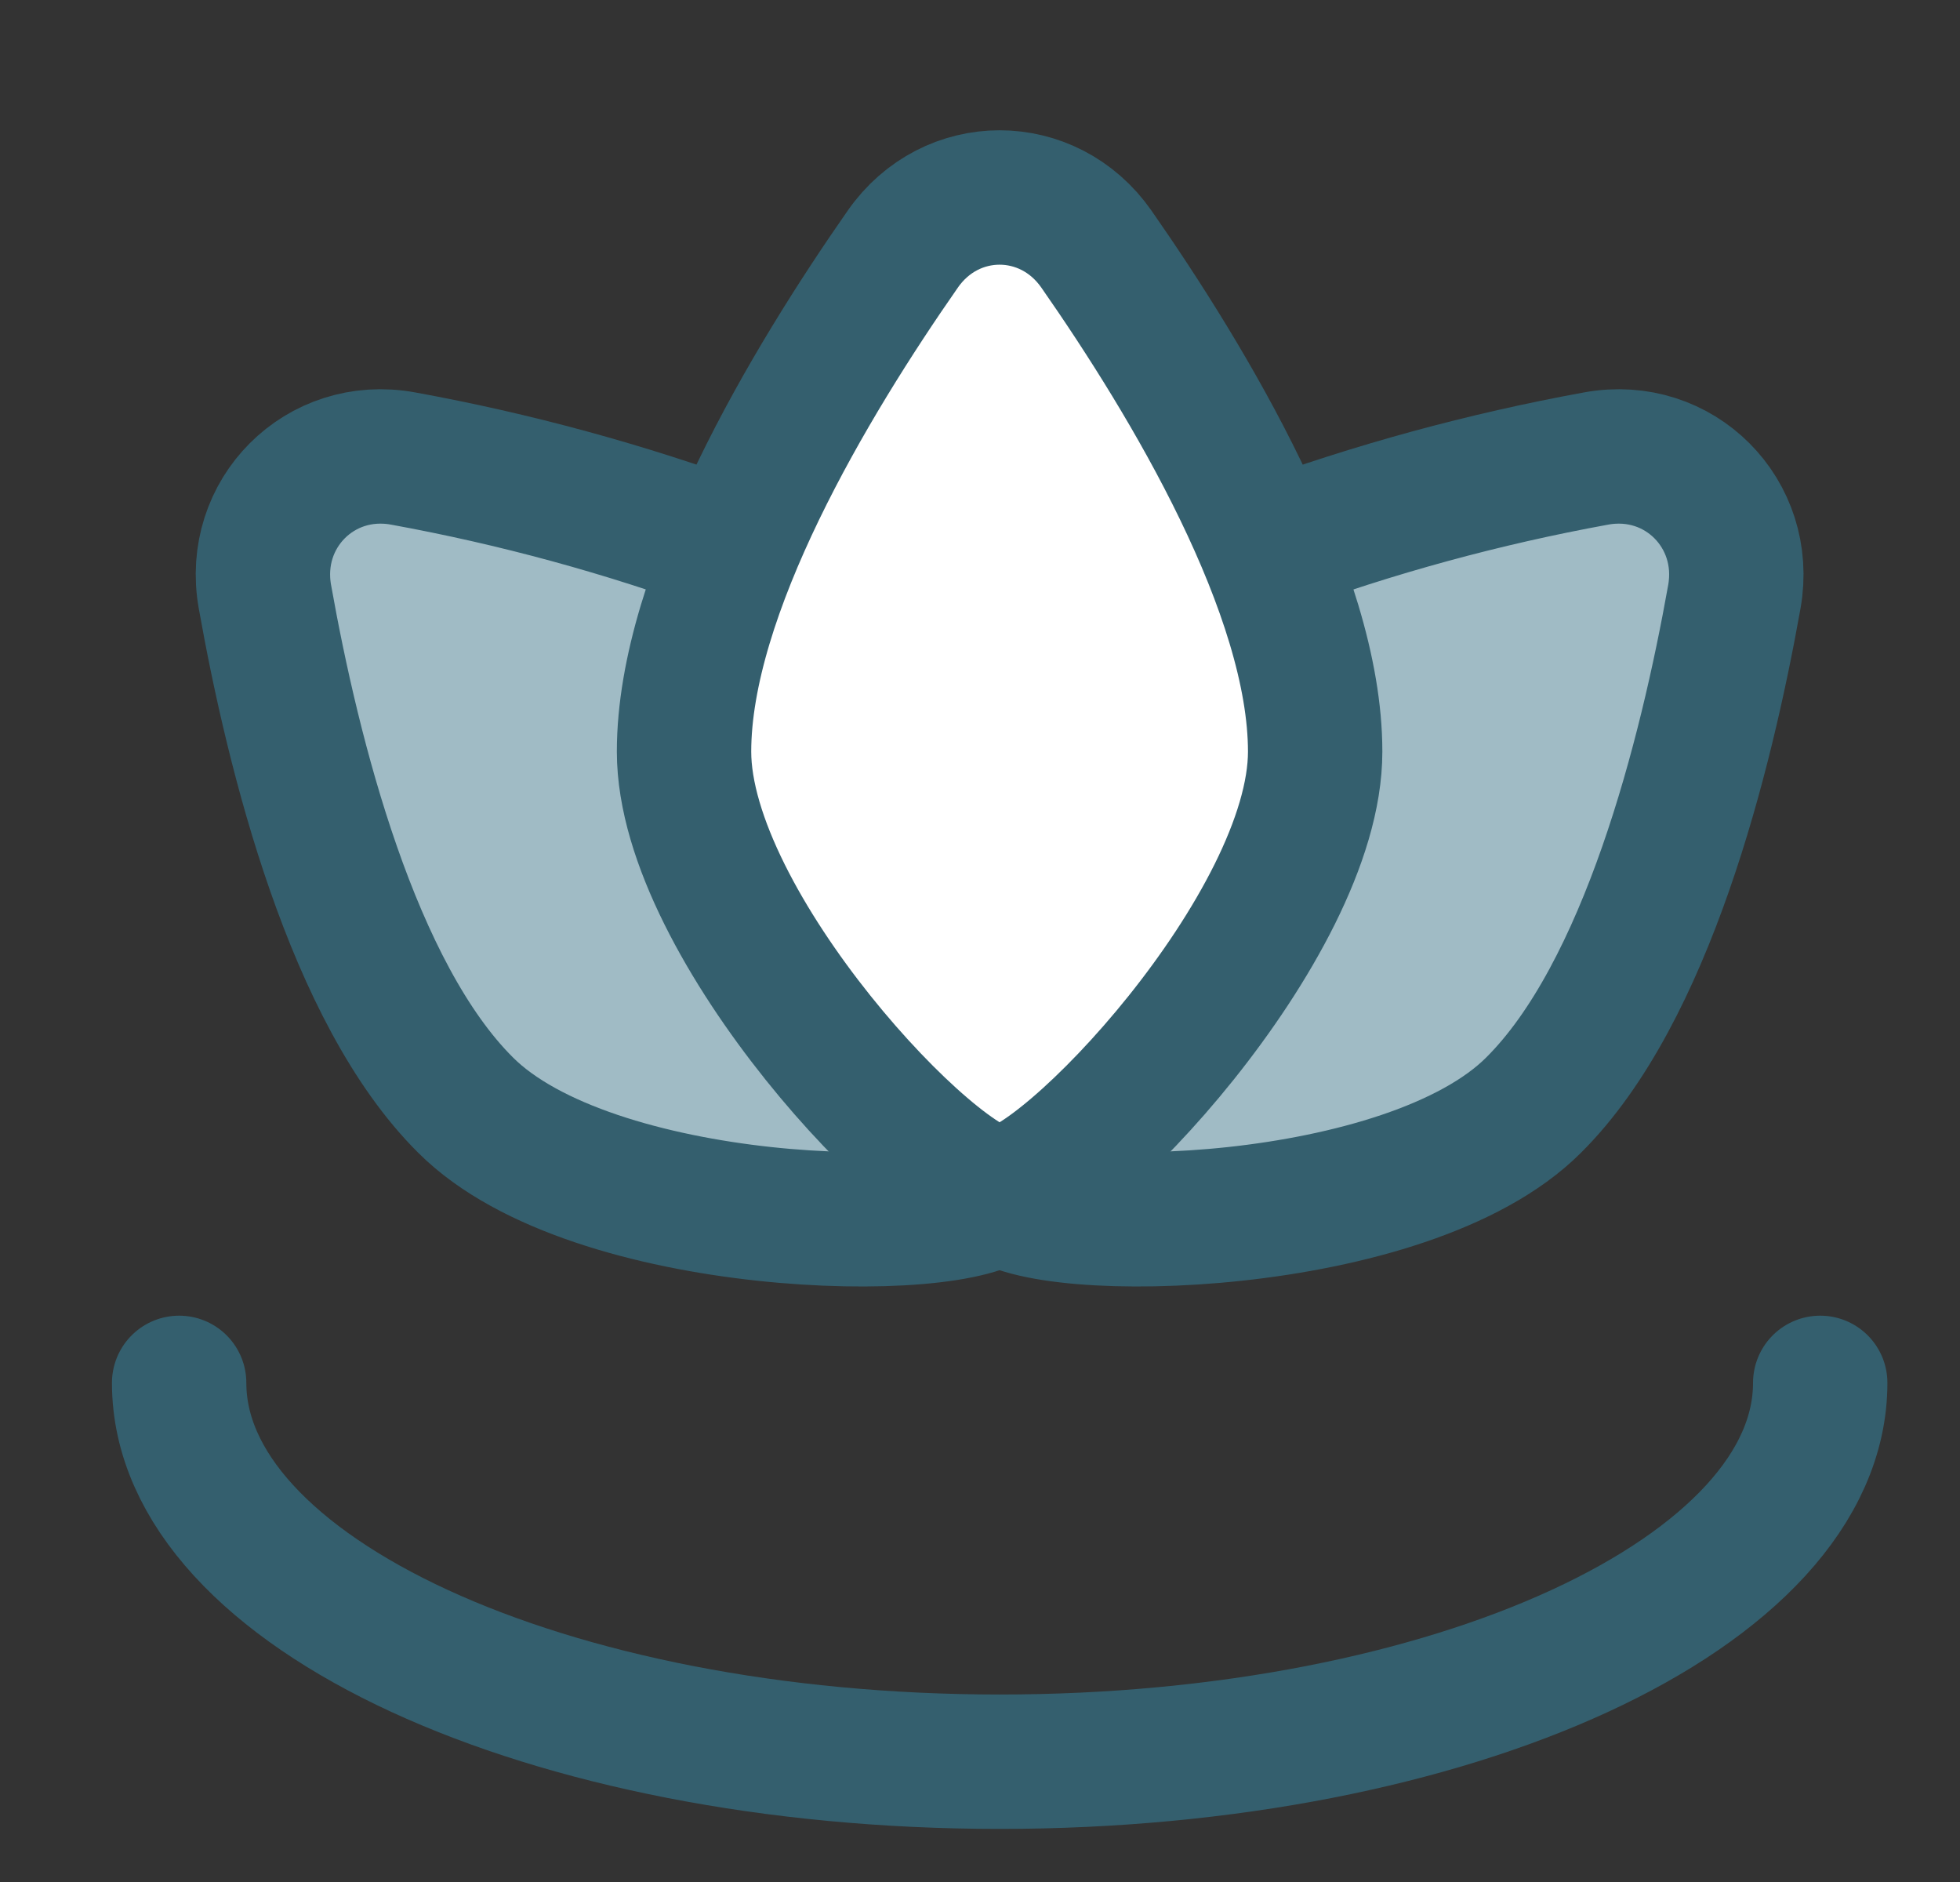 <svg width="25" height="24" viewBox="0 0 25 24" fill="none" xmlns="http://www.w3.org/2000/svg">
<rect x="0" y="0" width="25" height="24" fill="#333333" stroke="none"/>
<g clip-path="url(#clip0_4651_42200)">
<path d="M23.217 17.635C23.217 20.308 18.531 22.466 12.751 22.466C6.971 22.466 2.285 20.308 2.285 17.635" stroke="#345F6E" stroke-width="1.714" stroke-linecap="round" stroke-linejoin="round"/>
<path d="M9.337 6.992C7.972 6.49 6.568 6.107 5.14 5.847C4.082 5.654 3.19 6.55 3.379 7.609C3.741 9.644 4.498 12.662 5.939 14.093C7.549 15.703 12.203 15.8 12.766 15.236" fill="#A0BBC5"/>
<path d="M9.337 6.992C7.972 6.49 6.568 6.107 5.14 5.847C4.082 5.654 3.19 6.55 3.379 7.609C3.741 9.644 4.498 12.662 5.939 14.093C7.549 15.703 12.203 15.8 12.766 15.236" stroke="#345F6E" stroke-width="1.714" stroke-linecap="round" stroke-linejoin="round"/>
<path d="M16.164 6.992C17.528 6.49 18.933 6.107 20.36 5.847C21.418 5.654 22.31 6.55 22.122 7.609C21.759 9.644 21.002 12.662 19.561 14.093C17.951 15.703 13.298 15.8 12.734 15.236" fill="#A0BBC5"/>
<path d="M16.164 6.992C17.528 6.49 18.933 6.107 20.36 5.847C21.418 5.654 22.31 6.55 22.122 7.609C21.759 9.644 21.002 12.662 19.561 14.093C17.951 15.703 13.298 15.8 12.734 15.236" stroke="#345F6E" stroke-width="1.714" stroke-linecap="round" stroke-linejoin="round"/>
<path d="M16.775 9.585C16.775 11.807 13.555 15.22 12.75 15.22C11.945 15.22 8.725 11.807 8.725 9.585C8.725 7.55 10.332 4.873 11.515 3.177C12.127 2.299 13.372 2.299 13.985 3.177C15.168 4.873 16.775 7.55 16.775 9.585Z" fill="white" stroke="#345F6E" stroke-width="1.714" stroke-linecap="round" stroke-linejoin="round"/>
</g>
<defs>
<clipPath id="clip0_4651_42200">
<rect width="24" height="24" fill="white" transform="translate(0.75)"/>
</clipPath>
</defs>
</svg>
